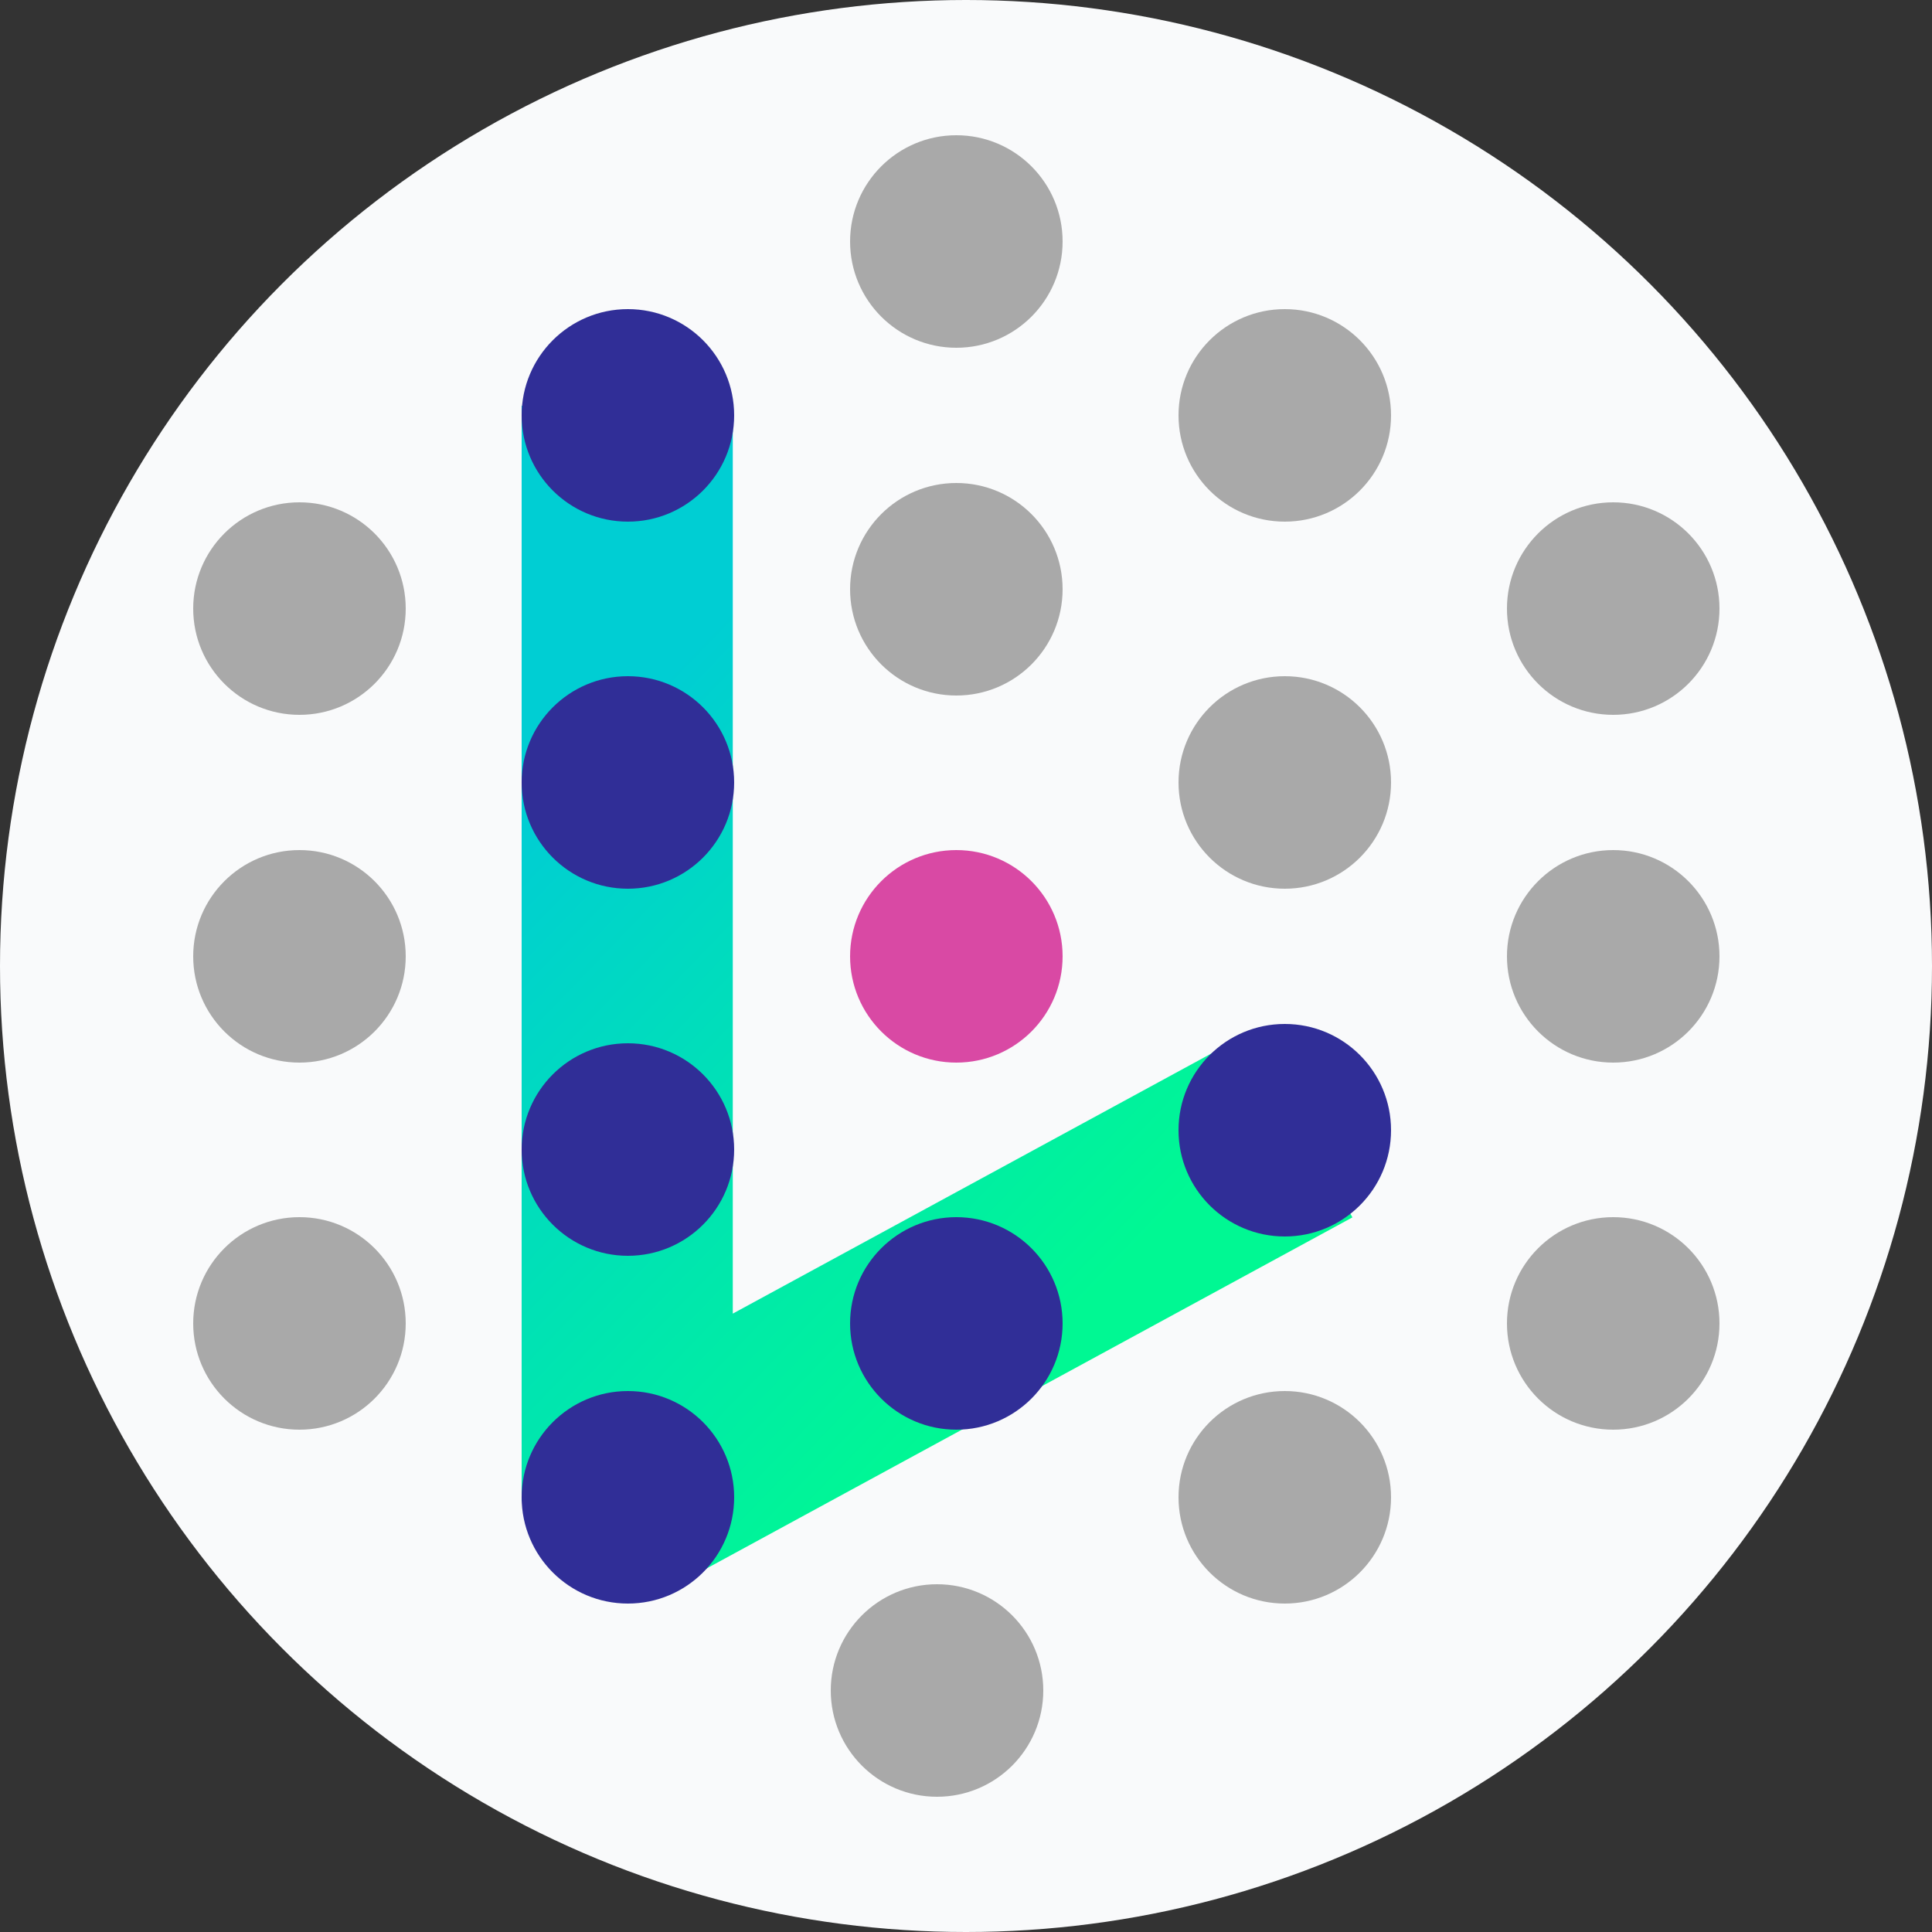 <?xml version="1.0" encoding="UTF-8"?>
<svg width="42px" height="42px" viewBox="0 0 42 42" version="1.1" xmlns="http://www.w3.org/2000/svg" xmlns:xlink="http://www.w3.org/1999/xlink">
    <rect x="0" y="0" width="42" height="42" fill="#333333" stroke="none"/>
    <title>LDOT</title>
    <defs>
        <linearGradient x1="74.845%" y1="70.984%" x2="31.83%" y2="12.241%" id="linearGradient-1">
            <stop stop-color="#00F893" offset="0%"></stop>
            <stop stop-color="#00CED3" offset="100%"></stop>
        </linearGradient>
    </defs>
    <g id="Page-1" stroke="none" stroke-width="1" fill="none" fill-rule="evenodd">
        <g id="Group-3">
            <circle id="Oval-Copy-84" fill="#F9FAFB" cx="21" cy="21" r="21"></circle>
            <circle id="Oval-Copy-85" fill="#D949A4" cx="20.79" cy="20.79" r="2.31"></circle>
            <circle id="Oval-Copy-86" fill="#A9A9A9" cx="27.93" cy="17.01" r="2.31"></circle>
            <path d="M15.93,8.82 L15.93,28.557 L27.21,22.426 L29.4,26.465 L14.73,34.44 L13.752,32.636 L11.34,32.637 L11.34,8.82 L15.93,8.82 Z" id="Combined-Shape" fill="url(#linearGradient-1)"></path>
            <circle id="Oval-Copy-87" fill="#302E97" cx="13.65" cy="17.01" r="2.31"></circle>
            <circle id="Oval-Copy-88" fill="#A9A9A9" cx="6.51" cy="13.23" r="2.31"></circle>
            <circle id="Oval-Copy-89" fill="#A9A9A9" cx="35.07" cy="13.23" r="2.31"></circle>
            <circle id="Oval-Copy-90" fill="#A9A9A9" cx="20.79" cy="12.81" r="2.31"></circle>
            <circle id="Oval-Copy-91" fill="#A9A9A9" cx="27.93" cy="9.03" r="2.31"></circle>
            <circle id="Oval-Copy-92" fill="#302E97" cx="13.65" cy="9.03" r="2.31"></circle>
            <circle id="Oval-Copy-93" fill="#A9A9A9" cx="20.37" cy="36.75" r="2.31"></circle>
            <circle id="Oval-Copy-94" fill="#A9A9A9" cx="27.93" cy="32.55" r="2.31"></circle>
            <circle id="Oval-Copy-95" fill="#302E97" cx="13.65" cy="32.55" r="2.31"></circle>
            <circle id="Oval-Copy-96" fill="#A9A9A9" cx="6.51" cy="28.77" r="2.31"></circle>
            <circle id="Oval-Copy-97" fill="#A9A9A9" cx="35.07" cy="28.77" r="2.31"></circle>
            <circle id="Oval-Copy-98" fill="#A9A9A9" cx="20.79" cy="5.25" r="2.31"></circle>
            <circle id="Oval-Copy-99" fill="#302E97" cx="20.79" cy="28.77" r="2.31"></circle>
            <circle id="Oval-Copy-100" fill="#302E97" cx="27.93" cy="24.57" r="2.31"></circle>
            <circle id="Oval-Copy-101" fill="#302E97" cx="13.65" cy="24.99" r="2.31"></circle>
            <circle id="Oval-Copy-102" fill="#A9A9A9" cx="6.51" cy="20.79" r="2.31"></circle>
            <circle id="Oval-Copy-103" fill="#A9A9A9" cx="35.07" cy="20.79" r="2.31"></circle>
        </g>
    </g>
</svg>